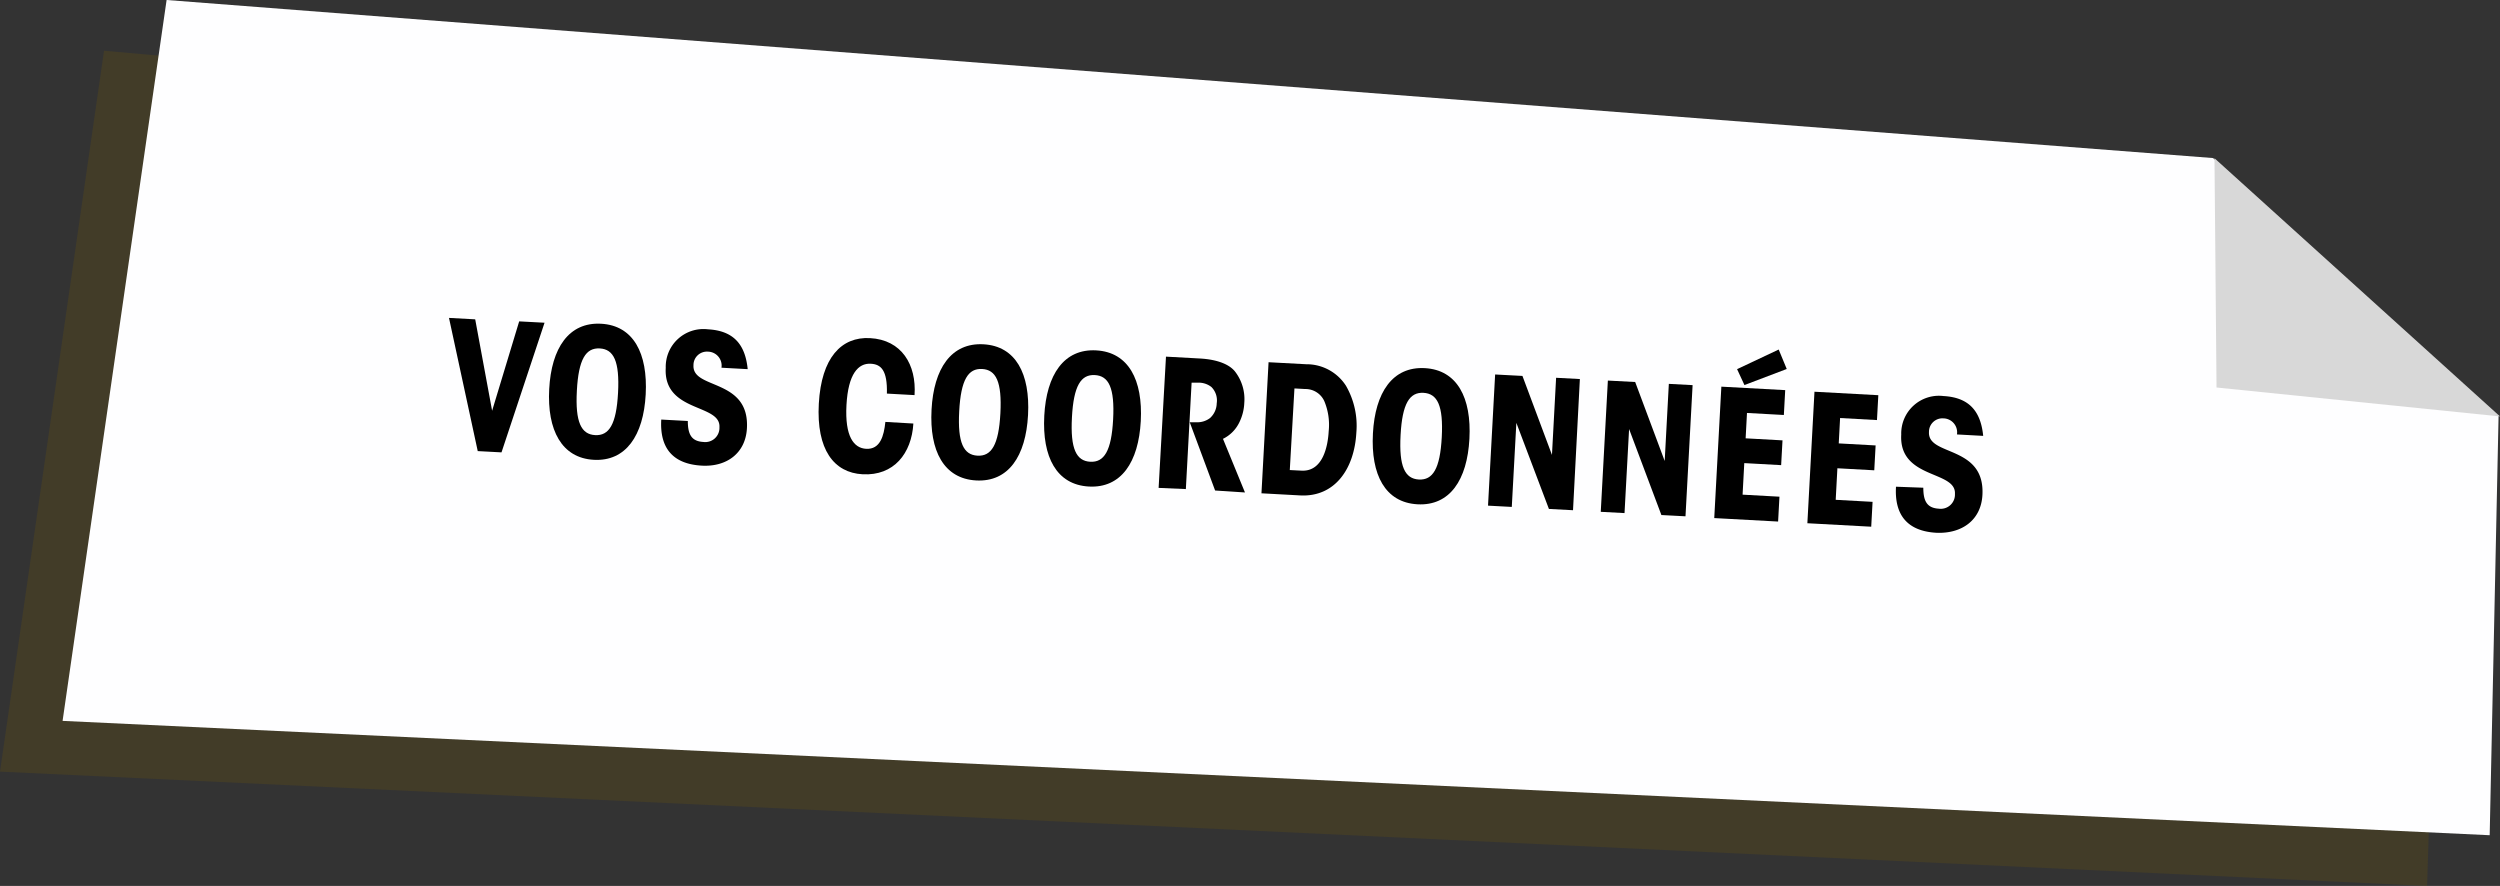 <svg xmlns="http://www.w3.org/2000/svg" viewBox="0 0 295.61 104.76"><rect x="0" y="0" width="295.61" height="104.76" fill="#333333" stroke="none"/><defs><style>.cls-1{isolation:isolate;}.cls-2{fill:#7a5d00;opacity:0.22;}.cls-3{fill:#fefeff;}.cls-4{fill:#d8d8d8;mix-blend-mode:multiply;}</style></defs><title>game1b_item7</title><g class="cls-1"><g id="Calque_2" data-name="Calque 2"><g id="Calque_7" data-name="Calque 7"><polygon class="cls-2" points="267.36 28.74 12.3 6 0 91.24 286.99 104.76 288.79 47.04 267.36 28.74"/><polygon class="cls-3" points="261.68 18.69 19.7 0 7.4 85.24 294.39 98.76 295.44 49.22 261.68 18.69"/><path d="M53.09,37.59l3.1.17,2,10.81L61.39,38l3,.16L59.3,53.49l-2.81-.15Z"/><path d="M64.94,46c.26-4.84,2.32-7.93,6.14-7.72s5.53,3.5,5.27,8.36S74,54.58,70.21,54.37,64.68,50.87,64.94,46Zm3.27.22c-.2,3.71.52,5.14,2.16,5.23s2.51-1.25,2.71-5-.52-5.16-2.16-5.25-2.51,1.25-2.71,5Z"/><path d="M81.33,49.78c0,1.62.46,2.4,1.84,2.48a1.68,1.68,0,0,0,1.9-1.75c.08-1.4-1.58-1.83-3.23-2.57s-3.27-1.82-3.12-4.44a4.46,4.46,0,0,1,5-4.56c2.87.16,4.39,1.63,4.69,4.71l-3.1-.17a1.65,1.65,0,0,0-1.6-1.9A1.59,1.59,0,0,0,82,43.19c-.08,1.47,1.58,1.83,3.22,2.59s3.26,1.9,3.1,4.86S85.91,55.22,83,55.06c-3.54-.19-5-2.18-4.81-5.45Z"/><path d="M108,50.08c-.21,3.54-2.31,6.2-6,6-3.4-.18-5.48-2.92-5.18-8.35s2.66-7.93,6.05-7.75c3.75.2,5.51,3.14,5.27,6.74l-3.27-.18c.07-2.77-.7-3.47-1.91-3.53-1.47-.08-2.67,1.18-2.87,4.89s.86,5.09,2.33,5.17c1.66.09,2.1-1.53,2.27-3.18Z"/><path d="M110.15,48.43c.26-4.84,2.32-7.93,6.14-7.72s5.53,3.49,5.27,8.36-2.32,7.95-6.14,7.74-5.53-3.5-5.27-8.36Zm3.27.22c-.2,3.71.52,5.14,2.16,5.23s2.51-1.25,2.71-5-.52-5.16-2.16-5.25-2.51,1.25-2.71,5Z"/><path d="M123.48,49.15c.26-4.84,2.32-7.93,6.14-7.72s5.53,3.5,5.27,8.36-2.32,7.95-6.14,7.74-5.53-3.49-5.27-8.36Zm3.27.22c-.2,3.71.52,5.14,2.16,5.23s2.51-1.25,2.71-5-.52-5.16-2.16-5.25-2.51,1.25-2.71,5Z"/><path d="M137.87,42.17l4,.22c2.2.12,3.58.76,4.2,1.59a5.33,5.33,0,0,1,1.06,3.65,5.73,5.73,0,0,1-.59,2.32,4.18,4.18,0,0,1-1.93,1.94l2.6,6.34L143.68,58l-3-8.07c.36,0,.55,0,.8,0a2.47,2.47,0,0,0,1.6-.5,2.41,2.41,0,0,0,.79-1.74,2.24,2.24,0,0,0-.63-1.93,2.43,2.43,0,0,0-1.61-.51l-.73,0-.68,12.58L137,57.69Z"/><path d="M150,42.83l4.47.24a5.53,5.53,0,0,1,4.68,2.54,9.47,9.47,0,0,1,1.23,5.55c-.23,4.24-2.52,7.64-6.65,7.42l-4.57-.25Zm2.51,12.75,1.38.07c2.58.14,3.13-3,3.22-4.66a7.25,7.25,0,0,0-.52-3.56A2.44,2.44,0,0,0,154.34,46l-1.28-.07Z"/><path d="M162.34,51.25c.26-4.84,2.32-7.93,6.14-7.72s5.53,3.5,5.27,8.36-2.32,7.95-6.14,7.74-5.53-3.49-5.27-8.36Zm3.27.22c-.2,3.71.52,5.14,2.16,5.23s2.51-1.25,2.71-5-.52-5.16-2.16-5.25-2.51,1.25-2.71,5Z"/><path d="M183.51,53.79l.49-9.12,2.81.15L186,60.33l-2.85-.15L179.3,50l-.54,9.94-2.81-.15.84-15.51,3.23.17Z"/><path d="M196.84,54.51l.49-9.12,2.81.15-.84,15.51-2.85-.15-3.82-10.17-.54,9.94-2.81-.15L190.12,45l3.23.17Z"/><path d="M203.54,45.72l7.55.41-.16,2.94-4.36-.24-.16,3,4.36.24L210.61,55l-4.36-.24-.2,3.73,4.36.24-.16,2.94-7.55-.41Zm6.78-4.39.95,2.3-5,1.9-.87-1.88Z"/><path d="M214.55,46.32l7.55.41-.16,2.94-4.36-.24-.16,3,4.36.24-.16,2.94-4.36-.24-.2,3.73,4.36.24-.16,2.94-7.55-.41Z"/><path d="M227.42,57.67c0,1.62.46,2.4,1.84,2.48a1.68,1.68,0,0,0,1.9-1.75c.08-1.4-1.58-1.83-3.23-2.57s-3.27-1.82-3.12-4.44a4.46,4.46,0,0,1,5-4.56c2.87.16,4.39,1.63,4.69,4.71l-3.1-.17a1.65,1.65,0,0,0-1.6-1.9,1.59,1.59,0,0,0-1.71,1.61c-.08,1.47,1.58,1.83,3.22,2.59s3.26,1.9,3.1,4.86S232,63.11,229,63c-3.54-.19-5-2.18-4.81-5.45Z"/><polygon class="cls-4" points="295.61 49.24 261.85 18.71 262.09 45.82 295.61 49.24"/></g></g></g></svg>